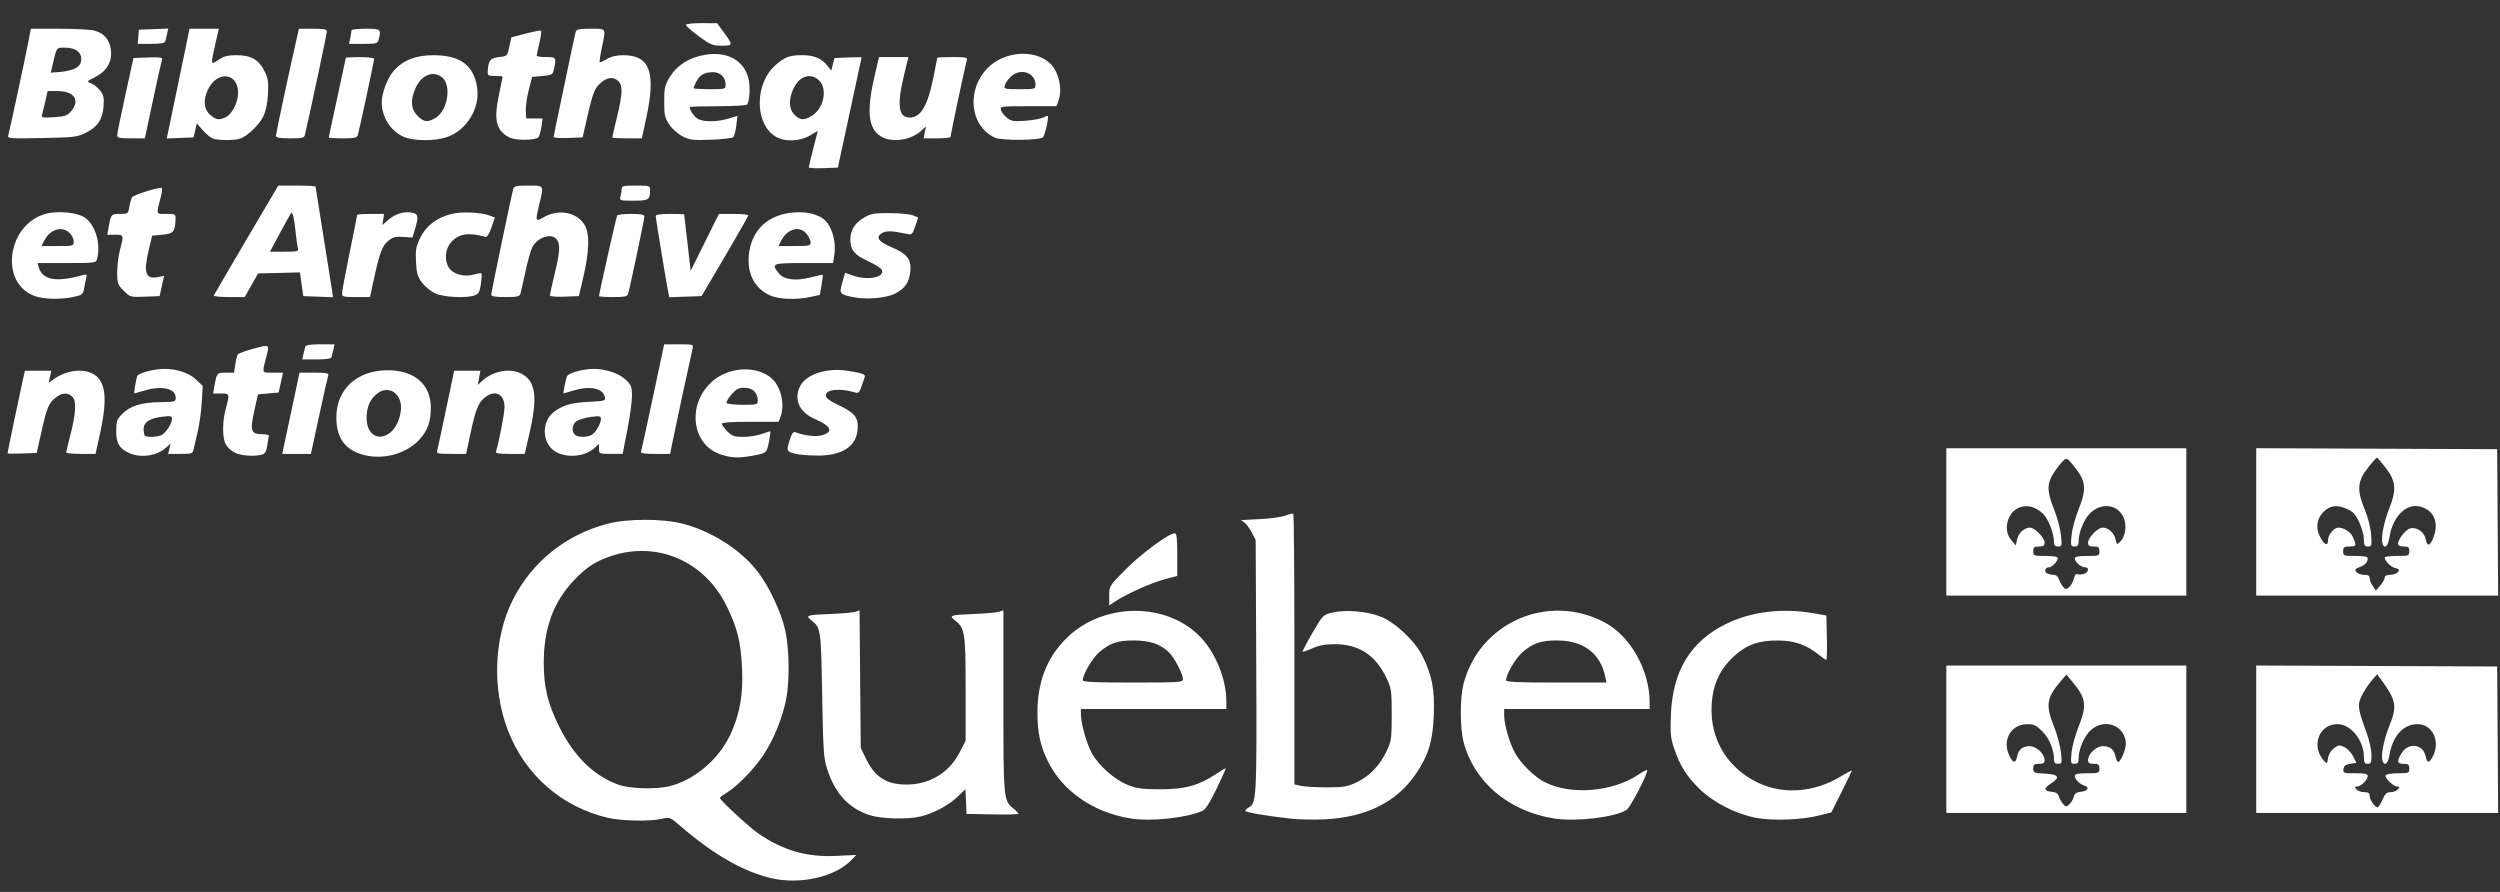 <?xml version="1.0" encoding="UTF-8" standalone="no"?>
<svg
   xmlns:dc="http://purl.org/dc/elements/1.1/"
   xmlns:cc="http://creativecommons.org/ns#"
   xmlns:rdf="http://www.w3.org/1999/02/22-rdf-syntax-ns#"
   xmlns:svg="http://www.w3.org/2000/svg"
   xmlns="http://www.w3.org/2000/svg"
   viewBox="0 0 1323 472"
   height="472"
   width="1323"
   id="svg2"
   version="1.1">
  <rect x="0" y="0" width="1323" height="472" fill="#333333" stroke="none"/>
  <defs
     id="defs6" />
  <path
     id="path817"
     d="m 407.804,464.659 c -14.868,-3.606 -30.23,-12.472 -47.821,-27.602 -5.338,-4.591 -5.646,-4.714 -9.5,-3.782 -6.079,1.47 -21.397,1.227 -28.645,-0.454 -24.436,-5.667 -43.829,-22.549 -52.973,-46.115 -8.555,-22.048 -7.556,-49.263 2.545,-69.321 10.115,-20.086 28.122,-34.515 50.212,-40.235 10.628,-2.752 28.897,-2.752 39.655,-9.3e-4 15.058,3.851 30.233,13.445 39.292,24.842 6.152,7.74 12.903,21.998 15.017,31.715 2.115,9.721 2.349,26.377 0.506,36 -1.922,10.036 -6.469,21.298 -11.998,29.709 -4.968,7.558 -14.199,17.01 -19.844,20.318 -1.788,1.048 -3.25,2.198 -3.25,2.556 0,1.158 15.416,15.419 20.302,18.781 13.029,8.964 25.602,12.605 41.024,11.879 l 10.825,-0.509 -2.648,2.764 c -8.588,8.964 -27.475,13.146 -42.698,9.455 z M 353.885,416.147 c 13.054,-3.01 26.164,-13.912 32.394,-26.94 5.201,-10.877 7.134,-21.746 6.397,-35.977 -0.709,-13.693 -2.413,-20.605 -7.893,-32.023 -11.626,-24.219 -37.024,-35.267 -61.704,-26.841 -8.189,2.796 -13.144,6.086 -19.663,13.056 -10.63,11.364 -15.665,25.278 -15.665,43.286 0,12.994 2.088,21.587 8.262,34 7.768,15.619 18.268,25.869 31.304,30.562 5.848,2.105 19.314,2.55 26.568,0.878 z m 244.645,17.009 c -19.818,-3.093 -36.238,-14.432 -44.065,-30.429 -3.925,-8.023 -5.441,-15.074 -5.454,-25.375 -0.021,-16.329 4.806,-28.945 15.03,-39.284 19.423,-19.641 54.066,-19.747 71.911,-0.221 7.643,8.362 12.993,21.956 13.032,33.111 l 0.015,4.25 H 610.5 572 l 0.015,2.75 c 0.026,4.899 2.97,15.452 5.719,20.503 3.621,6.652 11.998,14.097 19.019,16.901 4.806,1.92 7.629,2.299 17.247,2.321 13.015,0.029 20.366,-1.976 29.478,-8.04 2.738,-1.822 5.083,-3.208 5.211,-3.079 0.128,0.128 -2.062,5.007 -4.867,10.842 -3.436,7.146 -5.861,10.955 -7.431,11.67 -8.223,3.746 -27.021,5.773 -37.86,4.081 z m 27.459,-73.699 c -0.017,-2.95 -4.573,-11.596 -7.614,-14.447 -4.528,-4.246 -9.988,-6.053 -18.376,-6.082 -8.582,-0.03 -12.841,1.444 -18.481,6.396 -3.516,3.087 -8.486,11.633 -8.509,14.632 -0.008,0.969 5.952,1.25 26.49,1.25 24.575,0 26.499,-0.127 26.49,-1.75 z m 57.242,73.78 C 669.336,431.653 659,429.88 659,429.081 c 0,-0.442 0.884,-1.277 1.965,-1.855 3.974,-2.127 4.163,-5.824 3.843,-75.019 l -0.308,-66.5 -2.243,-4.196 c -1.234,-2.308 -3.034,-4.657 -4,-5.22 -0.966,-0.563 -1.532,-1.043 -1.257,-1.067 0.275,-0.024 4.93,-0.274 10.344,-0.556 5.414,-0.282 11.34,-1.138 13.168,-1.902 1.828,-0.764 3.586,-1.127 3.906,-0.807 C 684.738,272.279 685,304.62 685,343.828 v 71.288 l 3.75,0.795 c 2.062,0.437 8.25,0.777 13.75,0.754 8.807,-0.036 10.675,-0.368 15.661,-2.781 6.772,-3.277 12.12,-8.916 15.703,-16.558 2.439,-5.202 2.635,-6.624 2.635,-19.12 0,-12.496 -0.196,-13.918 -2.635,-19.12 -5.753,-12.268 -14.638,-18.176 -27.365,-18.195 -5.034,-0.007 -8.377,0.601 -11.905,2.164 -2.697,1.196 -5.067,2.012 -5.265,1.814 -0.198,-0.198 2.146,-4.665 5.21,-9.926 5.515,-9.469 5.621,-9.577 10.62,-10.776 6.778,-1.626 17.997,-0.726 25.185,2.02 7.984,3.05 18.575,13.057 22.632,21.384 4.89,10.036 6.281,17.36 5.804,30.55 -0.504,13.92 -2.762,21.438 -9.388,31.258 -10.211,15.135 -26.528,23.238 -48.795,24.233 -5.554,0.248 -13.369,0.078 -17.367,-0.377 z m 139.304,-0.081 c -24.075,-3.759 -42.481,-19.283 -48.005,-40.491 -1.955,-7.505 -1.976,-23.329 -0.042,-30.755 8.488,-32.587 44.88,-48.415 74.732,-32.505 13.561,7.228 23.683,25.142 23.761,42.051 l 0.017,3.75 h -38.5 -38.5 v 3.29 c 0,4.924 2.725,14.435 5.705,19.909 3.079,5.658 10.356,12.783 15.903,15.572 13.713,6.895 35.616,5.137 49.262,-3.954 2.403,-1.601 4.556,-2.725 4.784,-2.497 0.926,0.926 -8.779,19.714 -10.884,21.07 -6.052,3.899 -26.695,6.361 -38.234,4.559 z m 26.922,-75.199 C 846.792,345.607 837.921,338.977 824,338.928 c -8.582,-0.03 -12.841,1.444 -18.481,6.396 -3.516,3.087 -8.486,11.633 -8.509,14.632 -0.008,0.969 5.968,1.25 26.57,1.25 h 26.579 z m 79.584,74.788 c -10.479,-1.991 -22.479,-8.171 -29.731,-15.311 -6.793,-6.688 -10.285,-12.258 -13.333,-21.264 -1.893,-5.594 -2.126,-8.007 -1.734,-17.962 0.915,-23.238 10.397,-38.818 29.258,-48.069 13.305,-6.527 29.811,-8.505 46.5,-5.573 l 6.5,1.142 0.282,11.75 c 0.155,6.463 0.016,11.75 -0.309,11.75 -0.325,0 -2.251,-1.329 -4.282,-2.954 -6.333,-5.069 -12.514,-7.214 -21.036,-7.302 -10.436,-0.107 -16.783,2.15 -23.622,8.401 -6.452,5.897 -10.185,12.988 -11.347,21.554 -2.65,19.539 6.226,36.449 23.654,45.066 13.519,6.684 30.055,5.511 44.411,-3.149 3.163,-1.908 5.75,-3.269 5.75,-3.025 0,0.244 -2.448,5.325 -5.44,11.29 l -5.44,10.847 -6.473,1.626 c -9.361,2.351 -24.633,2.89 -33.606,1.185 z M 460.289,431.396 c -11.11,-3.6 -18.277,-11.311 -22.484,-24.189 -1.929,-5.905 -2.178,-9.522 -2.714,-39.5 -0.626,-34.992 -0.696,-35.471 -5.702,-39.409 -3.364,-2.646 -2.598,-2.891 10.611,-3.405 5.775,-0.224 11.487,-0.741 12.692,-1.149 l 2.192,-0.741 0.308,36.352 0.308,36.352 2.624,5.5 c 4.75,9.954 10.866,13.94 21.447,13.978 12.257,0.044 22.632,-6.161 28.163,-16.846 L 511,392.032 v -27.512 c 0,-29.873 -0.35,-32.084 -5.744,-36.327 -3.221,-2.534 -2.389,-2.79 10.744,-3.3 5.775,-0.224 11.512,-0.748 12.75,-1.164 l 2.25,-0.756 v 48.149 c 0,52.054 0.054,52.622 5.379,56.811 1.442,1.134 2.621,2.347 2.621,2.696 0,0.349 -6.188,0.509 -13.75,0.356 l -13.75,-0.278 -0.291,-6.539 -0.291,-6.539 -4.344,4.162 c -4.728,4.53 -12.772,8.762 -19.686,10.356 -6.786,1.564 -20.665,1.173 -26.6,-0.751 z M 1030,391.207 v -39 h 63.5 63.5 v 39 39 h -63.5 -63.5 z m 67.413,30.49 c 0.442,-1.762 1.399,-2.443 3.763,-2.676 3.705,-0.366 4.843,-2.355 1.885,-3.294 -2.643,-0.839 -5.061,-3.271 -5.061,-5.091 0,-1.092 1.533,-1.429 6.5,-1.429 6.267,0 6.5,-0.09 6.5,-2.5 0,-2.111 -0.467,-2.5 -3,-2.5 -2.305,0 -3,-0.451 -3,-1.944 0,-3.303 4.307,-7.389 7.788,-7.389 3.873,0 5.897,1.625 6.727,5.402 0.354,1.612 1.007,2.931 1.45,2.931 1.261,0 4.035,-6.509 4.035,-9.467 0,-9.554 -10.954,-14.025 -18.381,-7.503 -3.579,3.142 -6.619,10.099 -6.619,15.148 0,2.216 -0.459,2.822 -2.139,2.822 -2,0 -2.105,-0.377 -1.613,-5.802 0.289,-3.191 1.927,-9.3 3.639,-13.576 4.555,-11.376 4.138,-15.094 -2.617,-23.338 l -3.707,-4.524 -2.888,3.37 c -7.686,8.968 -8.26,12.761 -3.666,24.233 1.655,4.133 3.294,10.242 3.643,13.576 0.599,5.726 0.515,6.061 -1.509,6.061 -1.496,0 -2.143,-0.621 -2.143,-2.057 0,-5.339 -2.482,-11.425 -6.159,-15.101 -3.263,-3.263 -4.481,-3.838 -8.091,-3.819 -8.749,0.046 -13.485,8.788 -9.224,17.027 1.932,3.736 3.142,3.742 3.959,0.019 0.83,-3.777 2.853,-5.402 6.727,-5.402 3.482,0 7.788,4.086 7.788,7.389 0,1.494 -0.695,1.944 -3,1.944 -2.518,0 -3,0.394 -3,2.452 0,2.31 0.363,2.47 6.25,2.75 7.261,0.346 8.222,2.014 3.042,5.277 -3.876,2.441 -3.711,3.914 0.487,4.33 2.192,0.217 3.324,0.964 3.791,2.5 0.367,1.205 1.361,2.981 2.211,3.948 1.411,1.607 1.694,1.622 3.292,0.176 0.961,-0.87 2.015,-2.645 2.341,-3.945 z M 1194,391.199 v -39.007 l 63.75,0.257 63.75,0.257 0.262,38.75 0.262,38.75 H 1258.012 1194 Z m 66.824,32.018 c 1.348,-3.21 2.189,-3.992 4.303,-4 1.445,-0.006 3.188,-0.685 3.872,-1.51 1.022,-1.231 0.946,-1.5 -0.423,-1.5 -2.132,0 -6.881,-4.699 -6.072,-6.008 0.337,-0.545 3.286,-0.992 6.554,-0.992 5.67,0 5.941,-0.114 5.941,-2.5 0,-2.111 -0.467,-2.5 -3,-2.5 -3.504,0 -3.749,-1.26 -1.091,-5.618 3.6,-5.904 11.442,-4.881 12.751,1.663 0.749,3.743 1.881,3.744 3.815,0.004 4.134,-7.994 -0.196,-17.054 -8.147,-17.046 -7.555,0.007 -13.287,6.444 -14.912,16.746 -0.69,4.371 -2.793,5.737 -3.67,2.383 -0.789,-3.018 0.873,-11.231 3.662,-18.095 4.325,-10.643 3.784,-13.557 -4.653,-25.086 l -1.746,-2.386 -2.976,3.467 c -1.637,1.907 -3.953,5.429 -5.147,7.828 -2.451,4.925 -2.206,6.855 2.498,19.639 1.417,3.85 2.585,9.137 2.597,11.75 0.018,4.09 -0.257,4.75 -1.979,4.75 -1.641,0 -2.004,-0.674 -2.022,-3.75 -0.051,-8.699 -6.98,-17.25 -13.978,-17.25 -9.835,0 -14.146,11.625 -7.18,19.363 1.616,1.795 1.7,1.742 2.18,-1.396 0.301,-1.963 1.55,-4.044 3.135,-5.224 2.349,-1.749 2.946,-1.814 5.5,-0.601 1.576,0.748 3.654,2.935 4.619,4.86 l 1.754,3.499 -3.255,0.5 c -2.424,0.372 -3.336,1.074 -3.574,2.75 -0.303,2.137 0.01,2.25 6.25,2.25 5.173,0 6.57,0.319 6.57,1.5 0,1.994 -3.584,5.5 -5.622,5.5 -1.329,0 -1.397,0.271 -0.378,1.5 0.685,0.825 2.54,1.5 4.122,1.5 2.091,0 2.878,0.486 2.878,1.777 0,2.141 2.71,6.223 4.131,6.223 0.56,0 1.772,-1.795 2.693,-3.99 z M 587,315.252 c 0,-5.136 0.025,-5.176 8.75,-13.978 8.231,-8.303 22.84,-19.068 25.878,-19.068 1.081,0 1.372,2.391 1.372,11.291 v 11.291 l -6.75,1.789 c -6.951,1.842 -20.263,7.807 -26,11.649 l -3.25,2.177 z m 443,-39.045 v -39 h 63.5 63.5 v 39 39 h -63.5 -63.5 z m 67.525,29.888 c 0.351,-1.598 1.077,-2.634 1.613,-2.302 0.536,0.332 2.075,0.327 3.419,-0.01 2.741,-0.688 3.364,-3.575 0.772,-3.575 -2.072,0 -5.329,-2.845 -5.329,-4.655 0,-0.989 1.722,-1.345 6.5,-1.345 6.267,0 6.5,-0.09 6.5,-2.5 0,-2.111 -0.467,-2.5 -3,-2.5 -2.37,0 -3,-0.436 -3,-2.077 0,-2.578 5.195,-7.923 7.701,-7.923 3,0 6.09,2.769 6.825,6.118 0.681,3.1 0.694,3.106 2.655,1.146 2.785,-2.785 3.444,-9.155 1.363,-13.18 -3.486,-6.741 -12.029,-7.362 -17.84,-1.297 -2.95,3.079 -5.704,10.002 -5.704,14.338 0,2.27 -0.45,2.874 -2.139,2.874 -2,0 -2.105,-0.377 -1.613,-5.802 0.289,-3.191 1.927,-9.3 3.639,-13.576 4.532,-11.317 4.1,-15.272 -2.557,-23.395 -3.412,-4.164 -3.629,-4.268 -5.463,-2.608 -1.05,0.951 -3.25,3.752 -4.889,6.226 -3.835,5.79 -3.829,9.88 0.03,19.518 1.655,4.133 3.294,10.242 3.643,13.576 0.599,5.726 0.515,6.061 -1.509,6.061 -1.574,0 -2.143,-0.615 -2.143,-2.318 0,-4.554 -3.001,-12.308 -5.802,-14.992 -3.979,-3.812 -8.574,-4.977 -12.75,-3.233 -6.326,2.643 -8.542,11.997 -4.073,17.193 l 2.375,2.762 0.704,-3.205 c 0.753,-3.427 3.818,-6.207 6.845,-6.207 2.506,0 7.701,5.345 7.701,7.923 0,1.641 -0.63,2.077 -3,2.077 -2.533,0 -3,0.389 -3,2.5 0,2.41 0.233,2.5 6.5,2.5 4.3,0 6.5,0.396 6.5,1.171 0,1.632 -3.043,4.829 -4.596,4.829 -1.962,0 -2.837,2.112 -1.282,3.096 0.758,0.48 2.36,0.88 3.561,0.888 1.386,0.01 2.433,0.837 2.868,2.265 0.377,1.238 1.381,3.041 2.23,4.008 1.423,1.62 1.684,1.632 3.325,0.146 0.98,-0.886 2.068,-2.919 2.419,-4.517 z M 1194,276.199 v -39.007 l 63.75,0.257 63.75,0.257 0.262,38.75 0.262,38.75 H 1258.012 1194 Z m 68,29.452 c 0,-0.924 1.036,-1.444 2.878,-1.444 1.583,0 3.422,-0.656 4.088,-1.459 0.998,-1.202 0.752,-1.574 -1.401,-2.114 -2.406,-0.604 -5.565,-3.81 -5.565,-5.649 0,-0.428 2.925,-0.777 6.5,-0.777 6.267,0 6.5,-0.09 6.5,-2.5 0,-2.111 -0.467,-2.5 -3,-2.5 -1.735,0 -2.998,-0.527 -2.996,-1.25 0.01,-2.554 4.018,-7.717 6.473,-8.333 3.432,-0.861 7.436,1.893 8.183,5.629 0.325,1.625 0.973,2.955 1.44,2.955 1.555,0 3.901,-5.849 3.901,-9.728 0,-4.694 -2.22,-8.048 -6.513,-9.842 -8.075,-3.374 -16.195,3.771 -18.006,15.843 -0.72,4.804 -2.81,6.403 -3.737,2.859 -0.786,-3.005 0.895,-11.392 3.676,-18.344 3.887,-9.716 3.528,-14.26 -1.671,-21.12 -2.337,-3.085 -4.533,-5.622 -4.878,-5.639 -0.346,-0.017 -2.563,2.478 -4.928,5.544 -5.448,7.061 -5.76,11.644 -1.492,21.926 1.744,4.202 3.081,9.498 3.344,13.25 0.409,5.836 0.298,6.25 -1.678,6.25 -1.777,0 -2.118,-0.601 -2.126,-3.75 -0.01,-2.062 -1.119,-6.133 -2.475,-9.045 -2.017,-4.334 -3.241,-5.636 -6.74,-7.172 -5.121,-2.248 -8.796,-1.739 -12.226,1.691 -3.499,3.499 -4.203,8.285 -1.902,12.928 2.274,4.589 4.353,5.511 4.353,1.931 0,-2.809 3.126,-6.583 5.453,-6.583 2.631,0 6.31,2.184 7.347,4.36 2.455,5.153 2.34,5.64 -1.331,5.64 -3.033,0 -3.469,0.314 -3.469,2.5 0,2.41 0.233,2.5 6.5,2.5 4.542,0 6.495,0.377 6.485,1.25 -0.026,2.102 -1.392,3.574 -4.364,4.704 -2.36,0.897 -2.631,1.329 -1.607,2.563 0.677,0.816 2.526,1.483 4.109,1.483 2.091,0 2.878,0.486 2.878,1.777 0,0.978 0.75,2.848 1.667,4.157 l 1.667,2.379 2.333,-2.713 C 1260.95,308.316 1262,306.445 1262,305.651 Z M 194.326,241.162 C 183.256,238.974 178,232.468 178,220.953 c 0,-14.869 10.72,-24.859 26.838,-25.011 14.375,-0.135 23.17,7.396 23.156,19.83 -0.008,7.424 -1.722,12.183 -6.093,16.926 -6.397,6.94 -17.712,10.413 -27.575,8.464 z m 12.757,-12.739 c 3.724,-3.328 6.091,-11.091 4.79,-15.712 -1.737,-6.169 -7.425,-8.218 -12.259,-4.416 -3.84,3.02 -5.615,7.101 -5.615,12.907 0,9.121 6.774,12.859 13.084,7.221 z m 174.67,12.185 c -15.395,-4.734 -18.479,-25.747 -5.592,-38.101 8.723,-8.362 24.032,-9.459 32.178,-2.307 4.944,4.341 7.148,13.96 4.684,20.441 l -0.975,2.565 h -15.025 c -10.065,0 -15.025,0.355 -15.025,1.077 0,0.592 1.315,2.392 2.923,4 2.516,2.516 3.683,2.923 8.374,2.923 2.998,0 7.364,-0.675 9.703,-1.5 2.338,-0.825 4.392,-1.5 4.563,-1.5 0.476,0 -0.754,7.221 -1.642,9.635 -0.62,1.686 -2.132,2.37 -7.185,3.25 -8.113,1.413 -11.089,1.328 -16.982,-0.484 z M 401,211.929 c 0,-4.102 -2.71,-6.723 -6.953,-6.723 -3.149,0 -4.402,0.641 -6.965,3.56 -1.719,1.958 -2.864,3.983 -2.545,4.5 0.32,0.517 4.154,0.94 8.522,0.94 7.597,0 7.941,-0.099 7.941,-2.277 z M 68.5,239.804 c -5.31,-2.344 -7,-5.153 -7,-11.637 0,-5.079 0.376,-6.222 2.92,-8.877 4.233,-4.419 10.13,-6.319 20.05,-6.461 8.056,-0.116 8.513,-0.24 8.521,-2.316 0.019,-4.946 -7.304,-6.632 -16.583,-3.818 -2.7,0.819 -5.072,1.494 -5.27,1.5 -0.377,0.011 0.621,-6.301 1.44,-9.106 0.479,-1.642 8.872,-3.883 14.539,-3.883 6.438,0 12.952,2.2 16.543,5.586 l 3.617,3.411 -0.531,8.751 c -0.292,4.813 -1.229,11.676 -2.083,15.251 -0.853,3.575 -1.811,7.737 -2.127,9.25 -0.556,2.659 -0.79,2.75 -7.075,2.75 h -6.5 l 0.66,-2.75 0.66,-2.75 -2.391,2.183 c -4.751,4.339 -13.265,5.618 -19.391,2.914 z m 17.546,-9.879 C 88.514,227.98 91,223.926 91,221.845 91,220.126 90.47,219.991 85.874,220.535 79.182,221.328 76,223.432 76,227.063 c 0,1.546 0.3,3.11 0.667,3.477 1.116,1.116 7.733,0.682 9.379,-0.615 z m 38.152,9.609 c -1.816,-0.895 -3.954,-2.887 -4.75,-4.428 -1.856,-3.588 -1.833,-11.878 0.052,-18.9 2.11,-7.86 2.064,-8 -2.611,-8 h -4.111 l 0.665,-3.75 c 1.265,-7.14 1.358,-7.25 6.064,-7.25 h 4.371 l 0.65,-4.335 c 0.358,-2.384 0.948,-4.77 1.311,-5.301 0.364,-0.532 4.149,-1.914 8.411,-3.071 8.354,-2.269 8.371,-2.259 6.841,3.707 -2.498,9.743 -2.769,9 3.282,9 h 5.412 l -1.161,5.25 -1.161,5.25 -5.482,0.5 -5.482,0.5 -1.951,8.82 c -2.32,10.488 -1.768,12.148 4.066,12.245 2.137,0.036 3.799,0.377 3.695,0.759 -0.105,0.382 -0.487,2.675 -0.85,5.095 -0.503,3.352 -1.172,4.538 -2.81,4.977 -4.044,1.085 -11.148,0.56 -14.452,-1.069 z m 171.127,0.214 c -8.417,-3.661 -9.567,-16.296 -1.994,-21.914 4.72,-3.501 9.232,-4.76 18.669,-5.206 7.442,-0.352 8.462,-0.621 8.193,-2.161 -0.872,-5.004 -7.678,-6.533 -16.784,-3.77 -2.7,0.819 -4.993,1.494 -5.096,1.5 -0.469,0.027 1.057,-7.669 1.816,-9.154 0.87,-1.702 8.584,-3.835 13.871,-3.835 6.424,0 13.287,2.236 16.832,5.485 3.21,2.942 3.563,3.785 3.613,8.638 C 334.475,212.287 333.375,220.443 332,227.454 l -2.5,12.747 -6.25,0.003 c -6.109,0.003 -6.25,-0.057 -6.25,-2.671 v -2.674 l -2.25,2.108 c -4.583,4.293 -13.135,5.518 -19.425,2.782 z m 17.73,-9.571 C 315.207,229.026 318,224.197 318,221.628 c 0,-1.446 -0.728,-1.583 -5.25,-0.99 -2.888,0.379 -6.263,1.347 -7.5,2.152 -2.44,1.587 -2.978,5.289 -1.05,7.217 1.471,1.471 6.253,1.563 8.855,0.17 z m 108.357,10.087 c -5.181,-1.239 -5.372,-1.611 -3.62,-7.089 1.212,-3.792 1.988,-4.882 3.155,-4.434 5.036,1.933 11.24,2.559 14.542,1.47 5.679,-1.874 4.188,-4.818 -4.303,-8.496 -8.26,-3.577 -11.315,-10.493 -7.712,-17.461 3.237,-6.259 14.193,-9.777 25.049,-8.043 7.883,1.259 9.692,1.93 9.082,3.369 -0.263,0.62 -1.037,2.846 -1.721,4.947 -1.039,3.19 -1.586,3.715 -3.315,3.186 C 444.669,205.295 437,206.034 437,209.212 c 0,1.462 1.893,2.866 7.372,5.466 8.372,3.973 10.265,6.739 9.339,13.646 -1.118,8.334 -8.684,12.884 -21.211,12.759 -4.4,-0.044 -9.389,-0.413 -11.087,-0.818 z M 4,239.84 c 0,-0.622 6.754,-33.025 8.104,-38.883 l 1.095,-4.75 h 6.98 6.98 l -0.704,3.205 -0.704,3.205 2.374,-1.733 c 6.551,-4.781 15.234,-6.093 20.907,-3.159 6.866,3.55 8.047,12.773 4.002,31.233 l -2.466,11.25 h -7.784 c -4.281,0 -7.777,-0.338 -7.767,-0.75 0.009,-0.412 0.897,-4.125 1.972,-8.25 3.15,-12.088 3.617,-18.673 1.488,-21.025 -2.305,-2.547 -5.528,-2.509 -8.849,0.103 -3.849,3.028 -4.761,5.171 -7.625,17.922 l -2.583,11.5 -7.711,0.292 C 7.47,240.16 4,240.088 4,239.84 Z m 149.935,-21.13 4.565,-21.498 7.857,-0.002 c 5.866,-0.002 7.74,0.314 7.395,1.248 -0.254,0.688 -2.431,10.363 -4.837,21.5 l -4.375,20.25 h -7.585 -7.585 l 4.565,-21.498 z m 77.432,19.748 c 0.276,-0.963 2.405,-10.863 4.731,-22 l 4.23,-20.25 h 6.947 6.947 l -0.7,3.75 -0.7,3.75 2.338,-2.133 c 6.175,-5.632 15.524,-7.075 21.649,-3.341 6.862,4.184 7.694,12.731 3.134,32.224 l -2.28,9.75 h -7.801 c -5.787,0 -7.697,-0.323 -7.401,-1.25 C 264.068,233.94 267,218.719 267,215.405 c 0,-6.903 -4.989,-9.354 -10.39,-5.105 -3.463,2.724 -4.929,6.407 -7.679,19.297 l -2.264,10.61 h -7.9 c -7.048,0 -7.846,-0.189 -7.399,-1.75 z m 107.868,0.5 c 0.246,-0.688 3.1,-13.738 6.341,-29 l 5.893,-27.75 h 7.785 c 7.561,0 7.77,0.065 7.262,2.25 -1.354,5.829 -9.753,44.907 -10.747,50 l -1.122,5.75 h -7.93 c -5.917,0 -7.817,-0.317 -7.482,-1.25 z m -178.67,-51.5 c 0.331,-1.512 0.776,-3.312 0.988,-4 0.264,-0.856 2.767,-1.25 7.936,-1.25 h 7.55 l -0.603,2.75 c -0.331,1.512 -0.776,3.312 -0.988,4 -0.264,0.856 -2.767,1.25 -7.936,1.25 H 159.962 Z M 18.5,156.705 c -18.999,-6.718 -14.842,-37.999 5.792,-43.582 6.39,-1.729 16.835,-0.673 20.722,2.094 5.54,3.945 8.453,13.911 6.355,21.74 -0.592,2.21 -0.876,2.25 -16.054,2.25 H 19.865 l 0.654,2.25 c 1.971,6.778 9.301,8.072 23.344,4.122 1.982,-0.557 2.279,-0.358 1.837,1.232 -0.29,1.043 -0.805,3.55 -1.145,5.57 -0.584,3.467 -0.901,3.734 -5.637,4.75 -6.828,1.464 -15.591,1.282 -20.42,-0.426 z M 39,127.746 c 0,-1.354 -0.985,-3.379 -2.189,-4.5 -4.093,-3.813 -10.251,-1.957 -13.343,4.022 l -1.52,2.939 h 8.526 c 8.391,0 8.526,-0.039 8.526,-2.461 z m 368.459,28.581 c -7.996,-3.632 -12.08,-11.332 -11.194,-21.104 1.216,-13.408 10.045,-21.8 23.988,-22.801 8.133,-0.584 14.729,1.547 17.699,5.718 2.946,4.138 4.45,10.899 3.633,16.342 l -0.709,4.725 h -15.439 c -16.793,0 -17.398,0.239 -13.411,5.308 2.785,3.541 8.852,4.351 16.984,2.267 3.457,-0.886 6.36,-1.49 6.45,-1.343 0.09,0.147 -0.232,2.599 -0.714,5.449 l -0.878,5.181 -4.984,1.069 c -7.631,1.637 -16.803,1.29 -21.427,-0.811 z M 429,128.342 c 0,-1.026 -0.933,-3.051 -2.073,-4.5 -3.609,-4.588 -10.18,-2.916 -13.459,3.426 l -1.52,2.939 h 8.526 c 7.654,0 8.526,-0.191 8.526,-1.865 z m 22.256,28.867 c -6.984,-1.474 -7.175,-1.74 -5.503,-7.67 l 1.458,-5.168 4.02,1.418 c 7.883,2.781 17,1.068 15.474,-2.908 -0.341,-0.888 -3.498,-2.92 -7.015,-4.515 C 452.29,135.01 450,132.298 450,126.889 c 0,-5.122 2.41,-8.972 7.41,-11.836 3.533,-2.024 5.385,-2.334 13.59,-2.278 5.225,0.036 10.717,0.579 12.204,1.207 l 2.704,1.141 -1.582,4.642 c -1.521,4.465 -1.7,4.616 -4.704,3.965 -7.028,-1.524 -10.444,-1.688 -12.478,-0.599 -4.023,2.153 -2.617,4.576 4.38,7.55 8.5,3.613 10.818,6.496 10.227,12.72 -0.572,6.022 -2.734,9.245 -8.015,11.952 -4.782,2.451 -15.476,3.334 -22.479,1.857 z M 65.443,153.85 c -3.205,-3.205 -3.442,-3.882 -3.431,-9.793 0.006,-3.493 0.676,-8.825 1.488,-11.85 2.11,-7.86 2.064,-8 -2.611,-8 h -4.111 l 0.665,-3.75 c 1.264,-7.134 1.361,-7.25 6.037,-7.25 4.245,0 4.359,-0.086 4.982,-3.77 0.35,-2.074 0.987,-4.336 1.414,-5.028 0.822,-1.33 14.954,-5.706 15.775,-4.885 0.265,0.265 0.047,2.214 -0.484,4.332 -2.553,10.181 -2.803,9.351 2.815,9.351 4.833,0 5.015,0.102 4.919,2.75 -0.243,6.716 -1.081,7.713 -6.931,8.25 l -5.451,0.5 -1.678,7 c -3.083,12.864 -1.94,16.27 4.994,14.883 l 2.998,-0.6 -1.187,5.358 -1.187,5.358 -7.786,0.293 c -7.699,0.29 -7.825,0.254 -11.229,-3.15 z m 47.724,2.511 c 0.183,-0.465 7.931,-13.74 17.216,-29.5 l 16.883,-28.654 h 9.867 c 5.427,0 9.867,0.26 9.867,0.578 0,0.318 1.767,11.455 3.926,24.75 2.16,13.295 4.239,26.33 4.62,28.966 l 0.694,4.794 -7.87,-0.294 -7.87,-0.294 -0.894,-6.281 -0.894,-6.281 -11.073,0.281 -11.073,0.281 -3.533,6.243 -3.533,6.243 -8.333,0.007 c -4.583,0.004 -8.183,-0.374 -8,-0.839 z m 44.483,-24.904 c -0.267,-0.963 -0.765,-4.45 -1.108,-7.75 -0.891,-8.595 -1.635,-11.821 -2.5,-10.849 -0.416,0.467 -3.101,5.236 -5.967,10.599 l -5.211,9.75 h 7.636 c 6.79,0 7.582,-0.194 7.15,-1.75 z M 181,155.292 c 0,-1.053 1.8,-10.711 4,-21.462 2.2,-10.751 4,-19.789 4,-20.085 0,-0.296 3.201,-0.538 7.114,-0.538 h 7.114 l -0.432,2.944 -0.432,2.944 3.297,-2.895 c 3.556,-3.122 8.819,-4.592 12.833,-3.585 2.871,0.721 3.058,2.148 1.128,8.591 l -1.348,4.5 -4.966,-0.329 c -4.145,-0.275 -5.467,0.092 -7.997,2.221 -3.167,2.665 -4.5,6.38 -7.839,21.858 l -1.672,7.75 h -7.4 c -6.624,0 -7.4,-0.201 -7.4,-1.915 z m 49.384,0.002 c -2.264,-1.028 -5.409,-3.564 -6.989,-5.635 -2.436,-3.193 -2.929,-4.884 -3.244,-11.124 -0.322,-6.378 -0.019,-8.079 2.279,-12.776 3.111,-6.358 8.898,-10.712 16.737,-12.593 5.37,-1.288 15.45,-0.816 20.069,0.94 l 2.671,1.016 -1.84,5.292 c -1.193,3.432 -2.319,5.161 -3.204,4.919 -9.072,-2.485 -14.043,-1.706 -18.114,2.836 -3.221,3.594 -3.727,9.617 -1.14,13.565 2.222,3.392 7.9,4.977 12.89,3.599 2.138,-0.59 4.071,-0.889 4.296,-0.664 0.225,0.225 0.091,2.716 -0.296,5.537 -0.578,4.2 -1.151,5.297 -3.168,6.064 -4.314,1.64 -16.43,1.075 -20.948,-0.977 z M 260,155.874 c 0,-1.343 10.665,-52.66 11.621,-55.917 0.43,-1.464 1.73,-1.75 7.946,-1.75 8.503,0 8.289,-0.343 5.913,9.5 -2.262,9.368 -2.144,9.825 1.91,7.432 8.11,-4.785 17.989,-2.964 22.076,4.068 2.664,4.583 2.398,13.874 -0.787,27.5 l -2.337,10 -7.671,0.292 C 294.138,157.172 291,156.891 291,156.313 c 0,-0.538 1.124,-5.62 2.499,-11.292 2.828,-11.672 3.083,-15.636 1.173,-18.248 -2.724,-3.726 -10.197,-1.324 -13.045,4.193 -0.778,1.507 -2.378,7.241 -3.556,12.741 -1.178,5.5 -2.381,10.787 -2.674,11.75 -0.444,1.462 -1.755,1.75 -7.964,1.75 -5.526,0 -7.433,-0.342 -7.433,-1.333 z m 57,0.84 c 0,-1.267 9.159,-41.956 9.608,-42.682 0.281,-0.454 3.634,-0.826 7.451,-0.826 5.258,0 6.941,0.337 6.941,1.39 0,1.418 -7.634,37.68 -8.602,40.86 -0.445,1.462 -1.756,1.75 -7.965,1.75 -4.088,0 -7.433,-0.222 -7.433,-0.493 z m 36.605,-2.22 C 352.635,149.756 347,115.465 347,114.303 c 0,-0.698 2.726,-1.097 7.5,-1.097 4.125,0 7.525,0.113 7.556,0.25 0.031,0.138 0.818,6.915 1.75,15.062 l 1.694,14.812 7.473,-15.062 7.473,-15.062 h 7.777 c 4.277,0 7.776,0.338 7.775,0.75 -8.3e-4,0.412 -5.564,10.2 -12.363,21.75 l -12.361,21 -8.549,0.288 -8.549,0.288 z m -25.235,-50.538 c 0.332,-1.238 0.609,-3.038 0.617,-4 0.012,-1.51 1.043,-1.75 7.514,-1.75 7.266,0 7.5,0.075 7.5,2.418 0,5.131 -0.704,5.582 -8.724,5.582 -7.3,0 -7.493,-0.063 -6.907,-2.25 z m 99.65,-15.458 c 0.011,-0.436 1.086,-4.944 2.389,-10.019 l 2.369,-9.227 -4.227,2.477 c -5.697,3.339 -13.816,3.434 -18.653,0.219 -10.551,-7.012 -10.442,-27.597 0.197,-37.209 5.027,-4.541 7.629,-5.533 14.52,-5.533 6.146,0 10.225,1.71 13.249,5.554 l 2.041,2.594 0.858,-3.324 0.858,-3.324 7.19,-0.294 c 3.954,-0.162 7.172,-0.162 7.149,0 -0.022,0.162 -2.859,13.344 -6.304,29.294 l -6.264,29 -7.696,0.292 c -4.233,0.161 -7.687,-0.064 -7.676,-0.5 z m 1.56,-27.178 c 6.299,-3.841 8.488,-14.138 3.965,-18.66 -4.342,-4.342 -10.348,-2.56 -13.531,4.015 -2.805,5.794 -2.642,10.994 0.44,14.076 2.942,2.942 5.022,3.071 9.125,0.569 z m -317.135,11.927 c -1.13,-0.458 -3.454,-2.426 -5.165,-4.375 l -3.111,-3.543 -0.869,3.688 -0.869,3.688 -7.098,0.291 -7.098,0.291 4.351,-20.791 c 2.393,-11.435 5.102,-24.504 6.019,-29.041 l 1.669,-8.25 h 7.755 7.755 l -1.866,8.25 c -2.502,11.061 -2.497,11.083 1.722,8.22 2.869,-1.947 4.909,-2.47 9.632,-2.47 7.616,0 11.791,2.432 14.782,8.61 1.849,3.819 2.123,5.746 1.737,12.212 -0.305,5.104 -1.165,9.05 -2.565,11.772 -2.303,4.477 -8.036,10.003 -11.901,11.472 -2.984,1.134 -12.052,1.119 -14.878,-0.026 z m 6.881,-11.144 C 122.772,60.534 126,54.261 126,49.135 c 0,-10.993 -11.478,-11.883 -16.18,-1.255 -2.482,5.61 -1.814,10.4 1.852,13.283 2.965,2.333 4.252,2.491 7.655,0.94 z m 94.132,10.223 c -6.839,-3.107 -11.436,-10.407 -11.453,-18.189 -0.01,-4.803 3.07,-12.948 6.28,-16.604 4.952,-5.64 11.681,-8.306 20.996,-8.318 14.248,-0.018 21.442,5.298 23.22,17.157 1.631,10.874 -5.545,22.616 -15.998,26.177 -6.603,2.25 -17.84,2.141 -23.046,-0.223 z m 17.176,-10.039 c 6.333,-3.861 8.408,-17.199 3.317,-21.321 -4.718,-3.82 -10.869,-1.357 -14.038,5.622 -2.846,6.268 -2.509,11.176 1.009,14.694 3.416,3.416 5.417,3.623 9.712,1.004 z M 269.5,72.714 c -6.91,-3.671 -8.255,-9.056 -5.526,-22.122 1.115,-5.337 2.026,-9.857 2.026,-10.045 0,-0.187 -1.8,-0.341 -4,-0.341 -3.511,0 -3.988,-0.275 -3.9,-2.25 0.261,-5.887 1.289,-7.229 5.938,-7.75 4.436,-0.498 4.463,-0.525 5.508,-5.472 l 1.05,-4.972 7.652,-1.994 c 4.209,-1.097 7.866,-1.781 8.127,-1.52 0.261,0.261 -0.16,3.171 -0.935,6.466 -0.775,3.295 -1.416,6.329 -1.425,6.742 -0.009,0.412 2.234,0.75 4.984,0.75 5.411,0 5.482,0.112 4.127,6.5 -0.595,2.803 -0.994,3.033 -6.073,3.5 l -5.437,0.5 -1.809,7 c -0.995,3.85 -1.696,8.8 -1.558,11 l 0.25,4 h 4.327 4.327 l -0.66,4.5 c -0.363,2.475 -1.066,4.921 -1.562,5.435 -1.677,1.737 -12.206,1.787 -15.433,0.072 z m 91.668,-0.588 c -2.475,-1.262 -5.476,-3.94 -7,-6.246 -2.343,-3.543 -2.668,-5.031 -2.668,-12.185 0,-7.325 0.306,-8.643 3.026,-13.043 3.866,-6.252 10.258,-10.255 18.602,-11.649 11.584,-1.936 20.324,2.744 22.885,12.253 1.098,4.076 0.785,11.849 -0.565,14.033 -0.312,0.504 -7.29,0.917 -15.508,0.917 -8.218,0 -14.941,0.204 -14.941,0.453 0,1.86 2.649,5.522 4.657,6.437 3.36,1.531 10.097,1.39 15.816,-0.332 l 4.791,-1.442 -0.606,5.115 c -0.333,2.813 -1.056,5.566 -1.607,6.116 -0.55,0.55 -5.85,1.176 -11.777,1.391 -9.6,0.348 -11.249,0.149 -15.108,-1.819 z M 384,44.929 c 0,-3.958 -2.724,-6.723 -6.622,-6.723 -4.556,0 -7.003,1.374 -8.867,4.98 -0.831,1.606 -1.51,3.168 -1.51,3.47 0,0.302 3.825,0.55 8.5,0.55 8.179,0 8.5,-0.086 8.5,-2.277 z m 82.19,27.252 c -6.84,-4.17 -7.743,-13.405 -3.199,-32.724 l 2.176,-9.25 h 7.778 7.778 l -2.359,9.75 c -3.791,15.668 -2.908,22.25 2.986,22.25 5.907,0 9.509,-6.002 12.537,-20.889 1.162,-5.714 2.114,-10.552 2.114,-10.75 0,-0.198 3.63,-0.361 8.067,-0.361 7.222,0 8.011,0.183 7.529,1.75 -0.677,2.199 -8.586,39.482 -8.592,40.5 -0.002,0.412 -3.21,0.75 -7.129,0.75 h -7.125 l 0.637,-3.186 0.637,-3.186 -2.276,2.138 c -5.619,5.279 -15.701,6.779 -21.559,3.208 z M 526.5,72.862 c -13.514,-6.205 -15.275,-25.911 -3.338,-37.354 8.723,-8.362 24.032,-9.459 32.178,-2.307 4.944,4.341 7.148,13.96 4.684,20.441 l -0.975,2.565 h -14.931 c -14.498,0 -14.916,0.059 -14.402,2.024 0.291,1.113 1.712,2.964 3.156,4.112 2.286,1.817 3.556,2.019 9.786,1.56 3.937,-0.29 8.138,-1.052 9.336,-1.693 1.197,-0.641 2.326,-1.016 2.509,-0.833 0.641,0.641 -1.532,10.259 -2.547,11.274 -1.659,1.659 -21.935,1.827 -25.456,0.211 z M 548,44.929 c 0,-6.648 -8.205,-9.245 -13.254,-4.196 -1.39,1.39 -2.759,3.415 -3.043,4.5 -0.483,1.849 0.014,1.973 7.89,1.973 8.081,0 8.406,-0.088 8.406,-2.277 z M 4.387,71.554 c 0.622,-1.968 8.984,-40.958 10.852,-50.597 l 1.114,-5.75 15.073,0.006 c 8.29,0.003 16.682,0.452 18.648,0.998 5.238,1.455 8.129,5.032 8.659,10.713 0.566,6.078 -2.366,10.831 -8.639,14.001 -4.343,2.195 -4.363,2.229 -1.873,3.175 1.384,0.526 3.52,2.228 4.746,3.782 1.849,2.344 2.161,3.772 1.831,8.39 -0.499,6.978 -3.206,10.973 -9.554,14.099 -4.347,2.141 -6.277,2.365 -23.091,2.683 -17.469,0.33 -18.32,0.259 -17.765,-1.5 z m 33.248,-12.709 c 4.918,-5.717 1.664,-10.638 -7.035,-10.638 h -5.4 l -1.187,5.25 c -0.653,2.888 -1.421,6.093 -1.706,7.123 -0.478,1.726 0.011,1.84 6.222,1.444 5.837,-0.372 7.058,-0.798 9.107,-3.179 z m 2.773,-22.986 C 42.218,34.673 43,33.28 43,31.241 c 0,-3.81 -3.2,-6.034 -8.684,-6.034 -4.605,0 -4.318,-0.441 -6.767,10.378 l -0.651,2.878 5.459,-0.453 c 3.002,-0.249 6.626,-1.217 8.051,-2.151 z m 21.63,35.598 c 0.021,-0.963 1.964,-10.525 4.318,-21.25 l 4.28,-19.5 7.806,-0.294 c 6.062,-0.229 7.697,-0.005 7.318,1 -0.268,0.712 -2.423,10.407 -4.789,21.544 l -4.301,20.25 h -7.335 c -6.333,0 -7.33,-0.239 -7.297,-1.75 z M 146,71.89 c 0,-1.114 7.605,-36.666 11.109,-51.933 l 1.09,-4.75 h 7.4 c 5.727,0 7.4,0.321 7.4,1.421 0,1.087 -8.21,39.789 -11.525,54.329 -0.476,2.087 -1.055,2.25 -7.994,2.25 -5.521,0 -7.481,-0.345 -7.481,-1.317 z m 28,0.839 c 0,-0.263 2.025,-9.747 4.5,-21.076 2.475,-11.329 4.5,-20.789 4.5,-21.022 0,-0.233 3.375,-0.424 7.5,-0.424 4.24,0 7.5,0.427 7.5,0.982 0,1.048 -7.772,37.327 -8.626,40.268 -0.425,1.464 -1.723,1.75 -7.941,1.75 -4.088,0 -7.433,-0.215 -7.433,-0.478 z m 119,-0.23 c 0,-0.436 1.534,-7.992 3.409,-16.792 1.875,-8.8 4.377,-20.724 5.56,-26.499 1.183,-5.775 2.379,-11.287 2.658,-12.25 0.424,-1.464 1.721,-1.75 7.94,-1.75 8.513,0 8.162,-0.598 5.915,10.084 -0.835,3.968 -1.335,7.397 -1.113,7.619 0.223,0.223 1.918,-0.518 3.768,-1.645 2.27,-1.384 5.085,-2.051 8.662,-2.054 14.134,-0.01 17.446,9.018 12.196,33.246 l -2.33,10.75 h -7.833 c -4.308,0 -7.833,-0.196 -7.833,-0.436 0,-0.24 1.124,-5.077 2.499,-10.75 3.004,-12.398 3.162,-16.906 0.673,-19.159 -2.461,-2.227 -5.356,-2.084 -8.543,0.423 -3.825,3.009 -4.732,5.127 -7.673,17.922 l -2.643,11.5 -7.656,0.292 C 296.445,73.16 293,72.934 293,72.498 Z m 76.75,-53.344 c -3.712,-2.741 -6.75,-5.425 -6.75,-5.965 0,-0.567 3.491,-0.966 8.25,-0.943 l 8.25,0.039 3.281,4.46 c 5.268,7.161 5.23,7.467 -0.924,7.427 -4.831,-0.031 -6.019,-0.524 -12.107,-5.018 z m -296.56,0.303 0.31,-3.75 7.78,-0.293 7.78,-0.293 -0.613,2.793 c -0.337,1.536 -0.787,3.355 -0.998,4.043 -0.261,0.846 -2.675,1.25 -7.477,1.25 h -7.092 z m 112.185,0.625 c 0.344,-1.719 0.625,-3.519 0.625,-4 0,-0.481 3.375,-0.875 7.5,-0.875 8.057,0 8.346,0.242 6.87,5.75 -0.557,2.08 -1.17,2.25 -8.111,2.25 H 184.75 Z"
     style="fill:#ffffff;fill-opacity:1" />
</svg>
